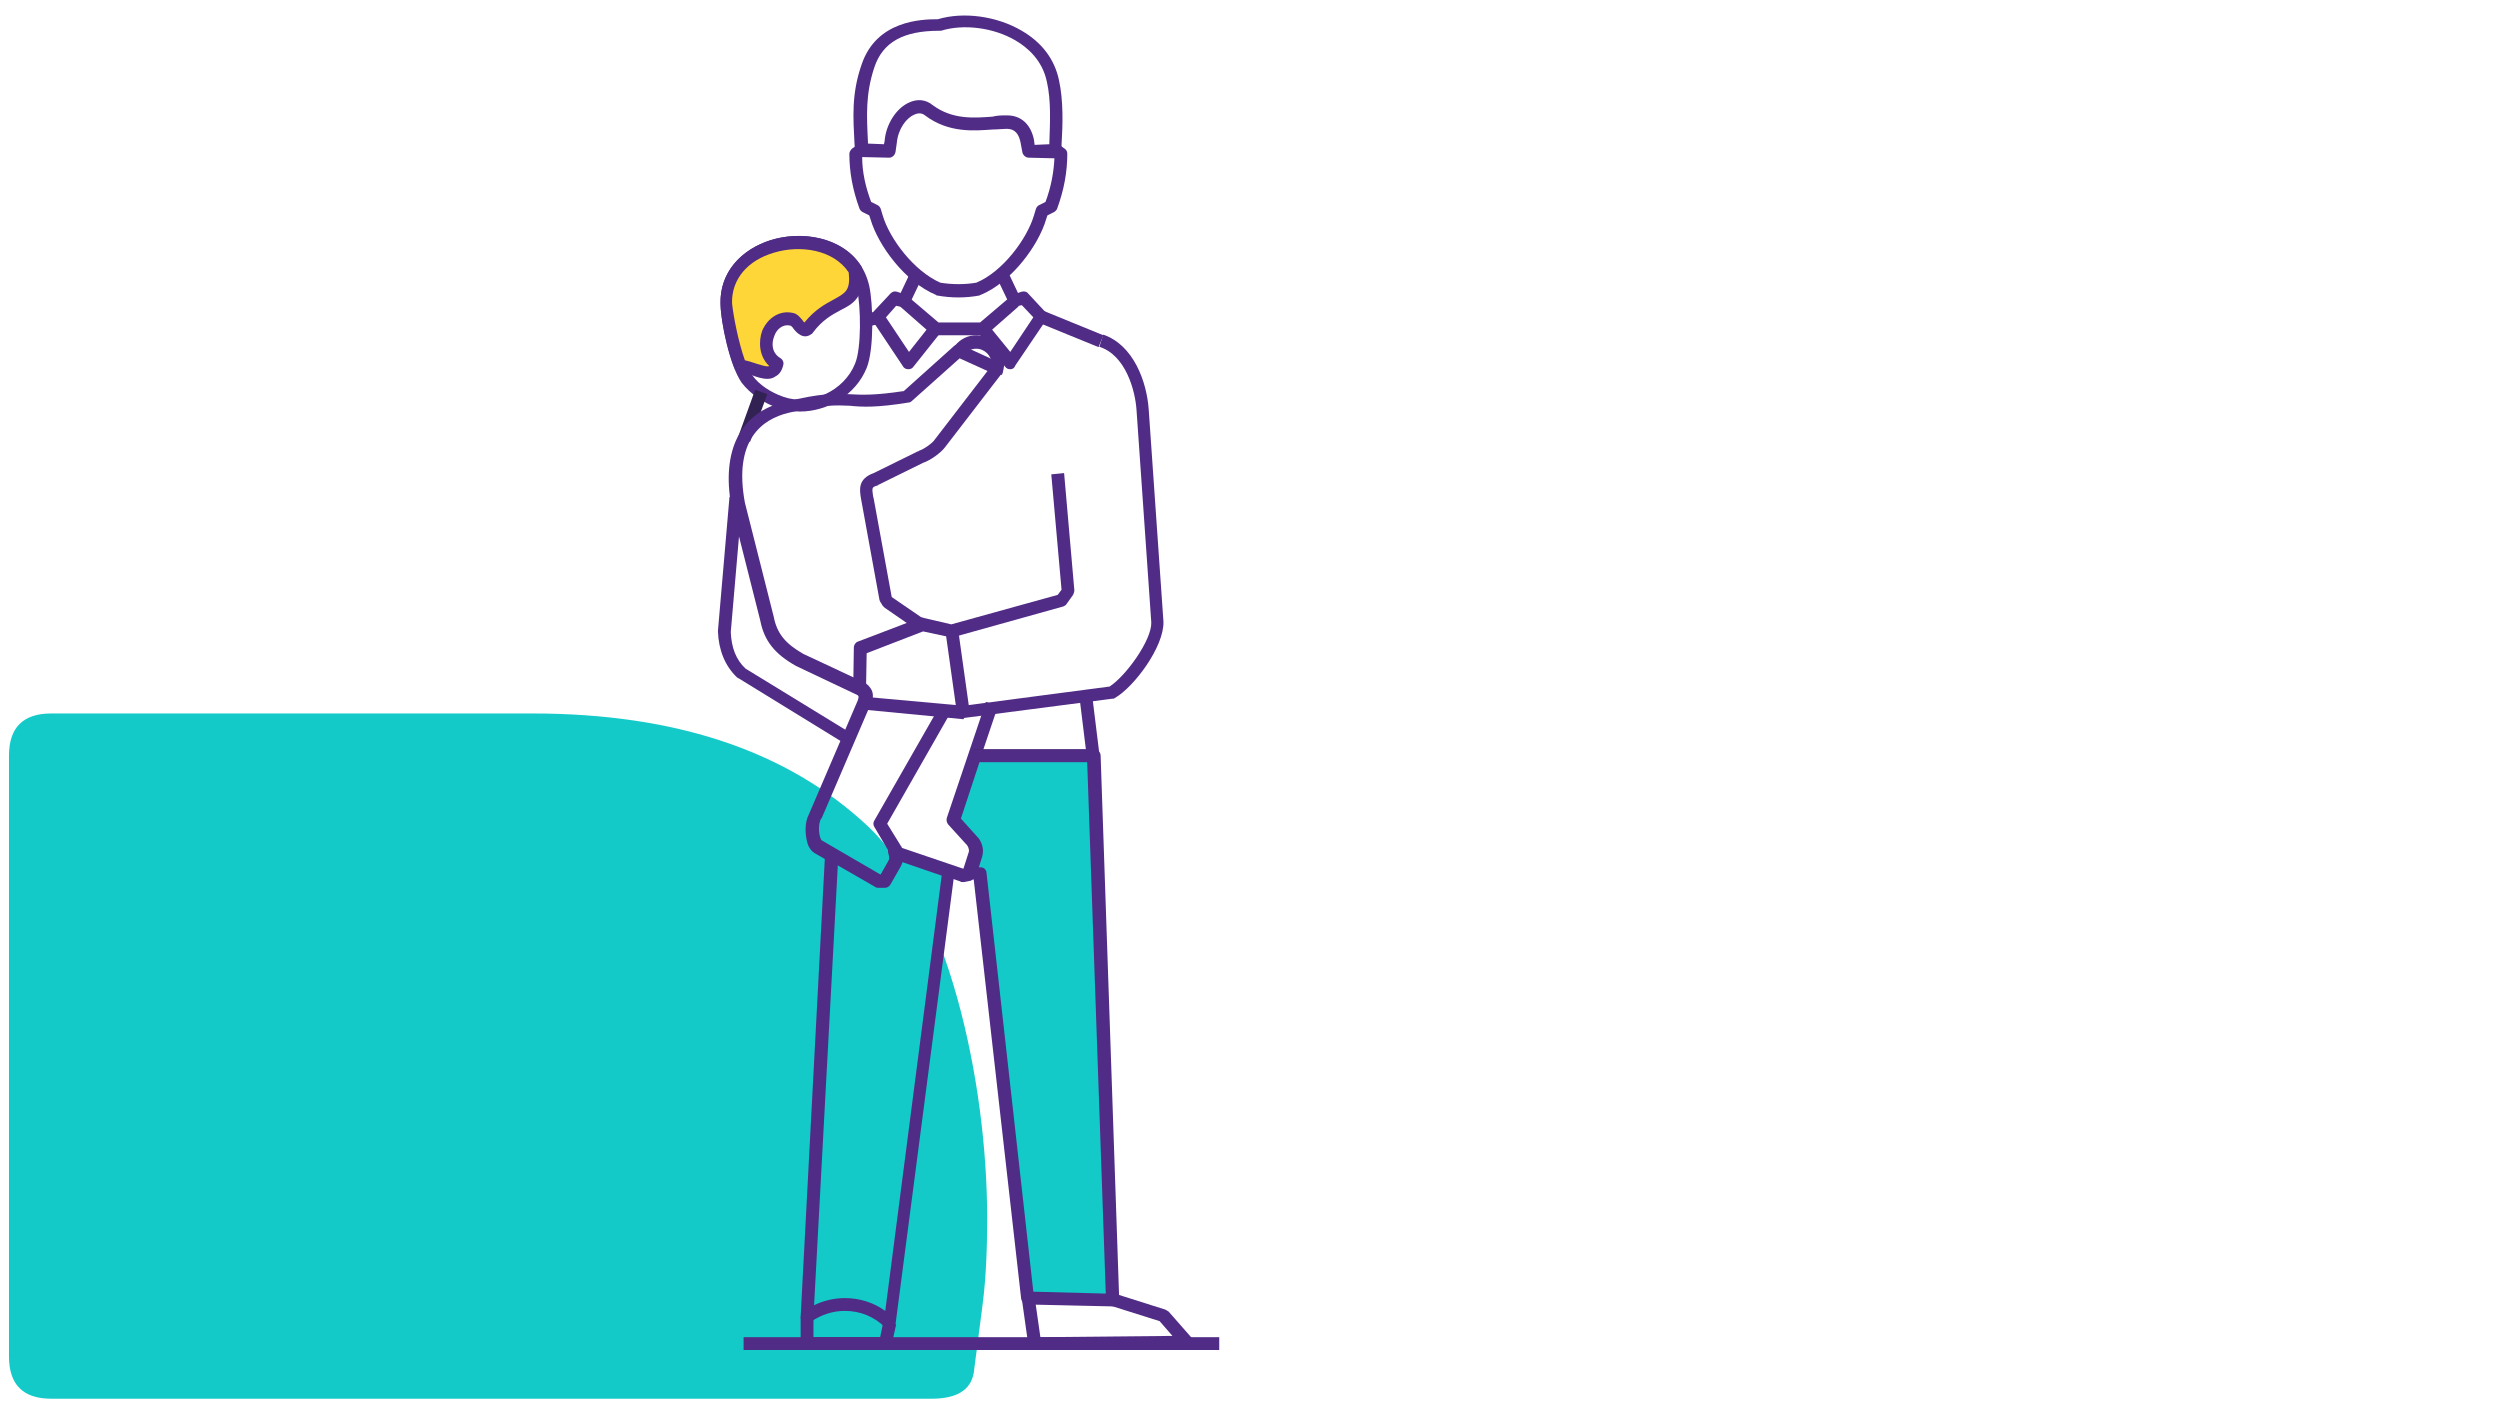 <?xml version="1.0" encoding="utf-8"?>
<!-- Generator: Adobe Illustrator 22.1.0, SVG Export Plug-In . SVG Version: 6.00 Build 0)  -->
<svg version="1.1" id="Layer_1" xmlns="http://www.w3.org/2000/svg" xmlns:xlink="http://www.w3.org/1999/xlink" x="0px" y="0px"
	 viewBox="0 0 390 220" style="enable-background:new 0 0 390 220;" xml:space="preserve">
<style type="text/css">
	.st0{fill:#14CAC9;}
	.st1{fill:#512C86;}
	.st2{fill:#FED637;}
	.st3{fill:#322153;}
</style>
<path class="st0" d="M1.4,211.6c0,4.4,2.2,6.6,6.6,6.6h137.3c3.9,0,6.1-1.3,6.6-4c0.4-3.2,0.9-6.8,1.4-10.8
	c0.5-3.9,0.7-8.4,0.7-13.3c0-21.7-6.2-49.5-18.6-61.2c-12.5-11.7-29.9-17.6-52.4-17.6H8c-4.4,0-6.6,2.2-6.6,6.6
	C1.4,117.9,1.4,211.6,1.4,211.6z"/>
<g>
	<path class="st1" d="M150.3,112.2C150.2,112.2,150.2,112.2,150.3,112.2l-15.6-1.5l0.2-2l15.4,1.4l22.8-3c2.6-1.7,6.6-7.3,6.5-10
		L177.3,64c-0.2-3.1-1.7-8.6-5.8-9.9l0.6-1.9c4.7,1.6,6.8,7.3,7.1,11.7l2.3,33.1c0.1,3.9-4.6,10.2-7.6,11.9
		c-0.1,0.1-0.2,0.1-0.4,0.1l-23.1,3C150.3,112.2,150.3,112.2,150.3,112.2"/>
	<path class="st1" d="M131.3,115.7l-16.1-9.9c-0.1,0-0.1-0.1-0.2-0.1c-1.9-1.8-2.9-4.3-3-7.2v-0.1l1.8-20.9l2,0.2L114,98.6
		c0.1,2.4,0.8,4.3,2.3,5.7l16,9.8L131.3,115.7z"/>
	<path class="st1" d="M135.1,107.5h-2l0.1-6.5c0-0.4,0.3-0.8,0.6-0.9l9.7-3.7c0.2-0.1,0.4-0.1,0.6,0l4.3,1l16.6-4.6l0.6-0.8L164,74
		l2-0.2l1.6,18.3c0,0.2-0.1,0.5-0.2,0.7l-1,1.4c-0.1,0.2-0.3,0.3-0.5,0.4l-17.2,4.8c-0.2,0-0.3,0-0.5,0l-4.2-0.9l-8.8,3.4
		L135.1,107.5z"/>
	<path class="st1" d="M124.8,64.2c-1.1,0-2.2-0.2-3.3-0.5c-2.4-0.8-4.5-2.3-5.8-4c-1.9-2.7-3.3-9.6-3.3-12.4
		c-0.1-6.3,5.4-9.8,10.5-10.4c5.2-0.6,11.3,1.5,12.7,7.7l0,0c0.6,2.7,0.8,9.8-0.4,12.8C133.5,61.6,129.1,64.2,124.8,64.2
		 M124.7,38.8c-0.5,0-1,0-1.5,0.1c-4.5,0.5-8.9,3.3-8.8,8.4c0.1,2.8,1.5,9.1,3,11.3c1,1.4,2.8,2.6,4.8,3.3c4.3,1.5,9.5-0.9,11.2-5.2
		c1-2.4,0.9-8.9,0.3-11.6C132.7,40.6,128.6,38.8,124.7,38.8"/>
	<path class="st2" d="M115.2,57.3c1.3-0.8,5.4,2.6,6-0.5c-3.4-2.1-1.2-7.7,2.3-6.9c1.1,0.1,1.5,2.2,2.5,1.5c3.9-5.3,8.2-2.9,7.5-9.2
		l0,0c-4.6-7.6-20.4-4.8-20.2,5.2c0.1,2.3,1,6.9,2.2,9.9"/>
	<path class="st1" d="M119.7,59.1c-0.8,0-1.7-0.3-2.5-0.6c-0.5-0.2-1.3-0.4-1.5-0.4l-0.5-0.9l-0.6,0.3c-1.2-3.1-2.2-7.9-2.2-10.2
		c-0.1-4.6,3-8.4,8-9.9c4.8-1.4,11.1-0.4,14,4.2c0.1,0.2,0.1,0.3,0.1,0.5c0.4,4.3-1.4,5.3-3.4,6.3c-1.3,0.7-2.8,1.5-4.3,3.5
		c-0.1,0.1-0.1,0.2-0.2,0.2c-1.3,1-2.4-0.3-2.8-0.8c-0.1-0.2-0.4-0.5-0.5-0.5c-1.3-0.3-2.2,0.7-2.5,1.6c-0.5,1.2-0.4,2.7,1,3.5
		c0.3,0.2,0.5,0.6,0.4,1c-0.2,0.9-0.6,1.5-1.2,1.8C120.6,59,120.2,59.1,119.7,59.1 M116.2,56.2c0.5,0.1,1.1,0.3,1.7,0.5
		c0.7,0.2,1.8,0.6,2.1,0.4c-1.6-1.5-1.7-3.8-1.1-5.5c0.9-2.1,2.8-3.2,4.7-2.8c0.8,0.1,1.3,0.8,1.7,1.3c0,0.1,0.1,0.1,0.2,0.2
		c1.6-2,3.3-2.9,4.6-3.6c1.8-1,2.6-1.4,2.3-4.2c-2.4-3.6-7.6-4.3-11.6-3.1c-4.2,1.2-6.7,4.2-6.6,7.9
		C114.4,49.3,115.2,53.4,116.2,56.2"/>
	<path class="st1" d="M150.1,137.6c-0.1,0-0.2,0-0.3-0.1l-10.2-3.5l0.6-1.9l10,3.4h0.1l0.8-2.5c0.1-0.2,0.1-0.6-0.2-1.1l-3-3.3
		c-0.2-0.3-0.3-0.6-0.2-1l6.1-18.1l1.9,0.6l-5.9,17.5l2.7,3l0.1,0.1c0.8,1.2,0.7,2.2,0.5,2.9l-1,3.1c-0.1,0.3-0.4,0.6-0.7,0.7
		l-1,0.2C150.2,137.6,150.2,137.6,150.1,137.6"/>
	<path class="st1" d="M141.7,57.6L141.7,57.6c-0.4,0-0.7-0.2-0.8-0.4l-4.8-7.2l1.7-1.1l4,6l3.4-4.3l1.6,1.2l-4.3,5.4
		C142.3,57.5,142,57.6,141.7,57.6"/>
	<path class="st1" d="M153.3,52.3H146c-0.2,0-0.5-0.1-0.7-0.2l-4.9-4.3l1.3-1.5l4.7,4h6.5l4.7-4l1.3,1.5l-4.9,4.3
		C153.7,52.2,153.5,52.3,153.3,52.3"/>
	<path class="st1" d="M157.6,57.6c-0.3,0-0.6-0.1-0.8-0.4l-4.3-5.4l1.6-1.2l3.5,4.3l3.6-5.4l-1.8-1.9l-0.8,0.2
		c-0.5,0.1-1-0.1-1.2-0.5l-2.1-4.4l1.8-0.8l1.7,3.6l0.6-0.2c0.4-0.1,0.8,0,1,0.3l2.7,2.9c0.3,0.3,0.4,0.9,0.1,1.2l-4.8,7.1
		C158.2,57.5,157.9,57.6,157.6,57.6L157.6,57.6"/>
	<path class="st1" d="M160.5,24.6c-0.5,0-0.9-0.4-1-0.8l-0.3-1.6c-0.4-1.9-1.4-2.1-2.2-2.1c-0.6,0-1.3,0.1-2.1,0.1
		c-2.9,0.2-6.9,0.6-10.6-2.2c-0.5-0.4-1.1-0.4-1.7-0.1c-1.2,0.5-2.5,2.2-2.7,4.4l-0.2,1.4c-0.1,0.5-0.5,0.9-1,0.9l-4.3-0.1
		c-0.5,0-0.9-0.4-1-0.9l-0.1-1.2c-0.2-4-0.5-7.7,1.1-12.3c2.3-6.9,9.3-7.1,11.9-7.1c4-1.2,9.2-0.5,13.1,1.8c3.1,1.8,5.1,4.4,5.8,7.7
		c0.7,3.2,0.6,6.9,0.4,10.1v1.1c0,0.5-0.4,0.9-0.9,1L160.5,24.6C160.6,24.6,160.6,24.6,160.5,24.6 M157,18h0.1
		c2.2,0,3.7,1.4,4.2,3.8l0.1,0.8l2.3-0.1v-0.2c0.1-3.1,0.3-6.6-0.4-9.6c-0.7-3.3-3-5.3-4.9-6.4c-3.4-2-8.1-2.6-11.6-1.5
		c-0.1,0-0.2,0-0.3,0c-5.6,0-8.8,1.8-10.1,5.7c-1.4,4.2-1.2,7.6-1,11.6v0.3l2.5,0.1L138,22c0.2-2.6,1.8-5.1,3.8-6
		c1.3-0.6,2.6-0.5,3.7,0.4c3.1,2.3,6.5,2,9.3,1.8C155.6,18,156.3,18,157,18"/>
	<path class="st1" d="M149.5,46.4c-1.1,0-2.2-0.1-3.3-0.3c-0.1,0-0.1,0-0.2-0.1c-4.8-2-9-7.7-10.2-11.8l-0.2-0.6l-1-0.5
		c-0.2-0.1-0.4-0.3-0.5-0.5c-1.1-3-1.6-5.8-1.6-8.6c0-0.3,0.2-0.6,0.4-0.8l1.4-1l1.2,1.6l-1,0.7c0,2.3,0.5,4.6,1.4,7l1,0.5
		c0.2,0.1,0.4,0.3,0.5,0.6l0.3,1c1.1,3.7,4.9,8.7,9,10.5c1.9,0.3,3.8,0.3,5.6,0c4.1-1.7,7.9-6.8,9-10.5l0.3-1
		c0.1-0.3,0.3-0.5,0.5-0.6l1-0.5c0.9-2.4,1.3-4.7,1.4-7l-1-0.7l1.2-1.6l1.4,1c0.3,0.2,0.4,0.5,0.4,0.8c0,2.8-0.5,5.6-1.6,8.6
		c-0.1,0.2-0.3,0.4-0.5,0.5l-1,0.5l-0.2,0.6C162,38.3,157.8,44,153,46c-0.1,0-0.1,0-0.2,0.1C151.7,46.3,150.6,46.4,149.5,46.4"/>
	<path class="st1" d="M137.6,50.2l-1.5-1.4l2.8-3c0.3-0.3,0.6-0.4,1-0.3l0.6,0.2l1.7-3.6L144,43l-2.1,4.4c-0.2,0.4-0.7,0.7-1.2,0.5
		l-0.9-0.2L137.6,50.2z"/>
	
		<rect x="166.1" y="46.3" transform="matrix(0.378 -0.926 0.926 0.378 56.359 186.644)" class="st1" width="2" height="10.1"/>
	<rect x="151.9" y="116.9" class="st3" width="18.5" height="2"/>
	<rect x="113.4" y="63.9" transform="matrix(0.34 -0.941 0.941 0.34 16.433 153.225)" class="st3" width="7.9" height="2"/>
	<rect x="134.5" y="48.8" transform="matrix(0.973 -0.231 0.231 0.973 -7.836 32.735)" class="st1" width="2.5" height="2"/>
	<path class="st1" d="M143.5,98.6l-5.5-3.8c-0.1-0.1-0.2-0.2-0.3-0.3l-0.3-0.5c-0.1-0.1-0.1-0.2-0.2-0.4l-2.9-15.9
		c-0.2-1.3-0.5-3,2-3.9l6.9-3.4c0.1,0,0.1,0,0.2-0.1c0.7-0.2,2.1-1.2,2.4-1.7l9-11.7l1.6,1.2l-9,11.7c-0.6,0.8-2.2,2-3.4,2.4
		l-6.9,3.4c0,0-0.1,0-0.1,0.1c-1,0.3-1,0.3-0.8,1.7l0.1,0.4l2.8,15.3l0.1,0.1l5.4,3.7L143.5,98.6z"/>
	<path class="st1" d="M137,138.6c-0.2,0-0.3,0-0.5-0.1l-9.4-5.4c-0.5-0.3-1-0.9-1.2-1.8c-0.3-1.2-0.4-3,0.3-4.3l7.6-17.7
		c0.1-0.3,0.2-0.6,0.1-0.7c0,0,0-0.1-0.2-0.2l-9.5-4.5c-3.4-1.9-5-4-5.6-7.1L114.1,79c-1.6-8.7,1.4-14.7,8.3-16.3
		c5.8-1.4,7.8-1.3,10.2-1.2c1.8,0.1,3.9,0.2,8.4-0.5l7.8-7c0.3-0.3,0.7-0.3,1.1-0.2l6.1,2.8l-0.8,1.8l-5.5-2.5l-7.5,6.7
		c-0.1,0.1-0.3,0.2-0.5,0.2c-4.9,0.8-7.2,0.7-9.1,0.5c-2.2-0.1-4.1-0.2-9.6,1.1c-4.1,1-8.6,4.2-6.8,14l4.5,17.8
		c0.5,2.6,1.8,4.2,4.6,5.8l9.4,4.4c0.6,0.3,1,0.7,1.3,1.3c0.3,0.7,0.2,1.5-0.2,2.2l-7.6,17.7c0,0,0,0.1-0.1,0.1
		c-0.6,1-0.3,3.1,0.1,3.4l9.1,5.3h0.1l1.3-2.3c0.1-0.2,0.2-0.6,0-1.2l-2.3-3.9c-0.2-0.3-0.2-0.7,0-1l10-17.5l1.7,1l-9.7,17l2.1,3.4
		c0,0,0,0.1,0.1,0.1c0.4,1.1,0.4,2.1-0.1,3l-1.6,2.8c-0.2,0.3-0.5,0.5-0.8,0.5L137,138.6C137.1,138.6,137,138.6,137,138.6"/>
	<path class="st1" d="M156.3,58.5l-1.8-0.8c0.1-0.3,0.2-0.6,0.2-0.9c0-1.3-1.1-2.4-2.4-2.4c-0.7,0-1.4,0.3-1.8,0.8l-1.5-1.3
		c0.8-1,2-1.6,3.3-1.6c2.4,0,4.4,2,4.4,4.4C156.6,57.4,156.5,58,156.3,58.5"/>
	<path class="st0" d="M139.6,132.7c0.3,0.7,0.3,1.4,0,2.1l-1.6,2.8h-1l-7.3-4.2l-3.8,72c1.6-1.2,3.7-1.9,5.9-1.9
		c2.8,0,5.2,1.1,7,2.9l9.2-70.5l-8.1-2.8L139.6,132.7z"/>
	<path class="st1" d="M138.8,207.4c-0.3,0-0.5-0.1-0.7-0.3c-1.7-1.7-3.9-2.6-6.3-2.6c-1.9,0-3.7,0.6-5.3,1.7
		c-0.3,0.2-0.7,0.3-1.1,0.1c-0.3-0.2-0.5-0.5-0.5-0.9l3.8-72c0-0.3,0.2-0.7,0.5-0.8c0.3-0.2,0.7-0.2,1,0l7,4.1h0.1l1.3-2.3
		c0.1-0.2,0.2-0.6,0-1.2c-0.2-0.5,0-1.1,0.5-1.3s1.1,0,1.3,0.4l0.1,0.1l7.7,2.6c0.4,0.2,0.7,0.6,0.7,1.1l-9.2,70.5
		c0,0.4-0.3,0.7-0.7,0.8C139,207.4,138.9,207.4,138.8,207.4 M131.8,202.5c2.3,0,4.5,0.7,6.3,2l8.8-67.9l-6.1-2.1
		c-0.1,0.3-0.2,0.5-0.3,0.7l-1.6,2.8c-0.2,0.3-0.5,0.5-0.8,0.5h-1c-0.2,0-0.4,0-0.5-0.1l-5.9-3.4l-3.7,68.6
		C128.5,202.9,130.1,202.5,131.8,202.5"/>
	<path class="st1" d="M138.2,210.6h-12.3c-0.6,0-1-0.4-1-1v-4.2h2v3.2h10.4l0.5-2.4l2,0.4l-0.7,3.2
		C139.1,210.3,138.7,210.6,138.2,210.6"/>
	<path class="st1" d="M161.4,210.6c-0.5,0-0.9-0.4-1-0.9l-1-7.1l2-0.3l0.9,6.3l20.6-0.2l-2-2.3l-7.6-2.4l0.6-1.9l7.9,2.5
		c0.2,0.1,0.3,0.2,0.5,0.3l3.6,4.1c0.3,0.3,0.3,0.7,0.2,1.1c-0.2,0.4-0.5,0.6-0.9,0.6L161.4,210.6L161.4,210.6z"/>
	<rect x="116" y="208.6" class="st1" width="74.2" height="2"/>
	<path class="st0" d="M151.3,136.1l1.6,0.1l7.5,66.3l13.2,0.3l-2.9-84.9h-18.5l-3.4,10l3.1,3.4c0.4,0.6,0.6,1.3,0.4,2l-1,3.1"/>
	<path class="st1" d="M173.6,203.8L173.6,203.8l-13.3-0.3c-0.5,0-0.9-0.4-1-0.9l-7.4-65.4l-0.8-0.1l0.1-0.7l-0.9-0.3l1-3.1
		c0.1-0.2,0.1-0.6-0.2-1.1l-3-3.3c-0.2-0.3-0.3-0.6-0.2-1l3.4-10c0.1-0.4,0.5-0.7,0.9-0.7h18.5c0.5,0,1,0.4,1,1l2.9,84.9
		c0,0.3-0.1,0.5-0.3,0.7C174.1,203.7,173.9,203.8,173.6,203.8 M161.2,201.5l11.3,0.3l-2.9-82.9h-16.8l-2.9,8.8l2.7,3l0.1,0.1
		c0.8,1.2,0.7,2.2,0.5,2.9l-0.5,1.6h0.3c0.5,0,0.9,0.4,0.9,0.9L161.2,201.5z"/>
	
		<rect x="168.9" y="108.5" transform="matrix(0.993 -0.122 0.122 0.993 -12.56 21.61)" class="st1" width="2" height="9.4"/>
	<rect x="148.4" y="98.2" transform="matrix(0.99 -0.139 0.139 0.99 -13.095 21.767)" class="st1" width="2" height="13"/>
</g>
</svg>

